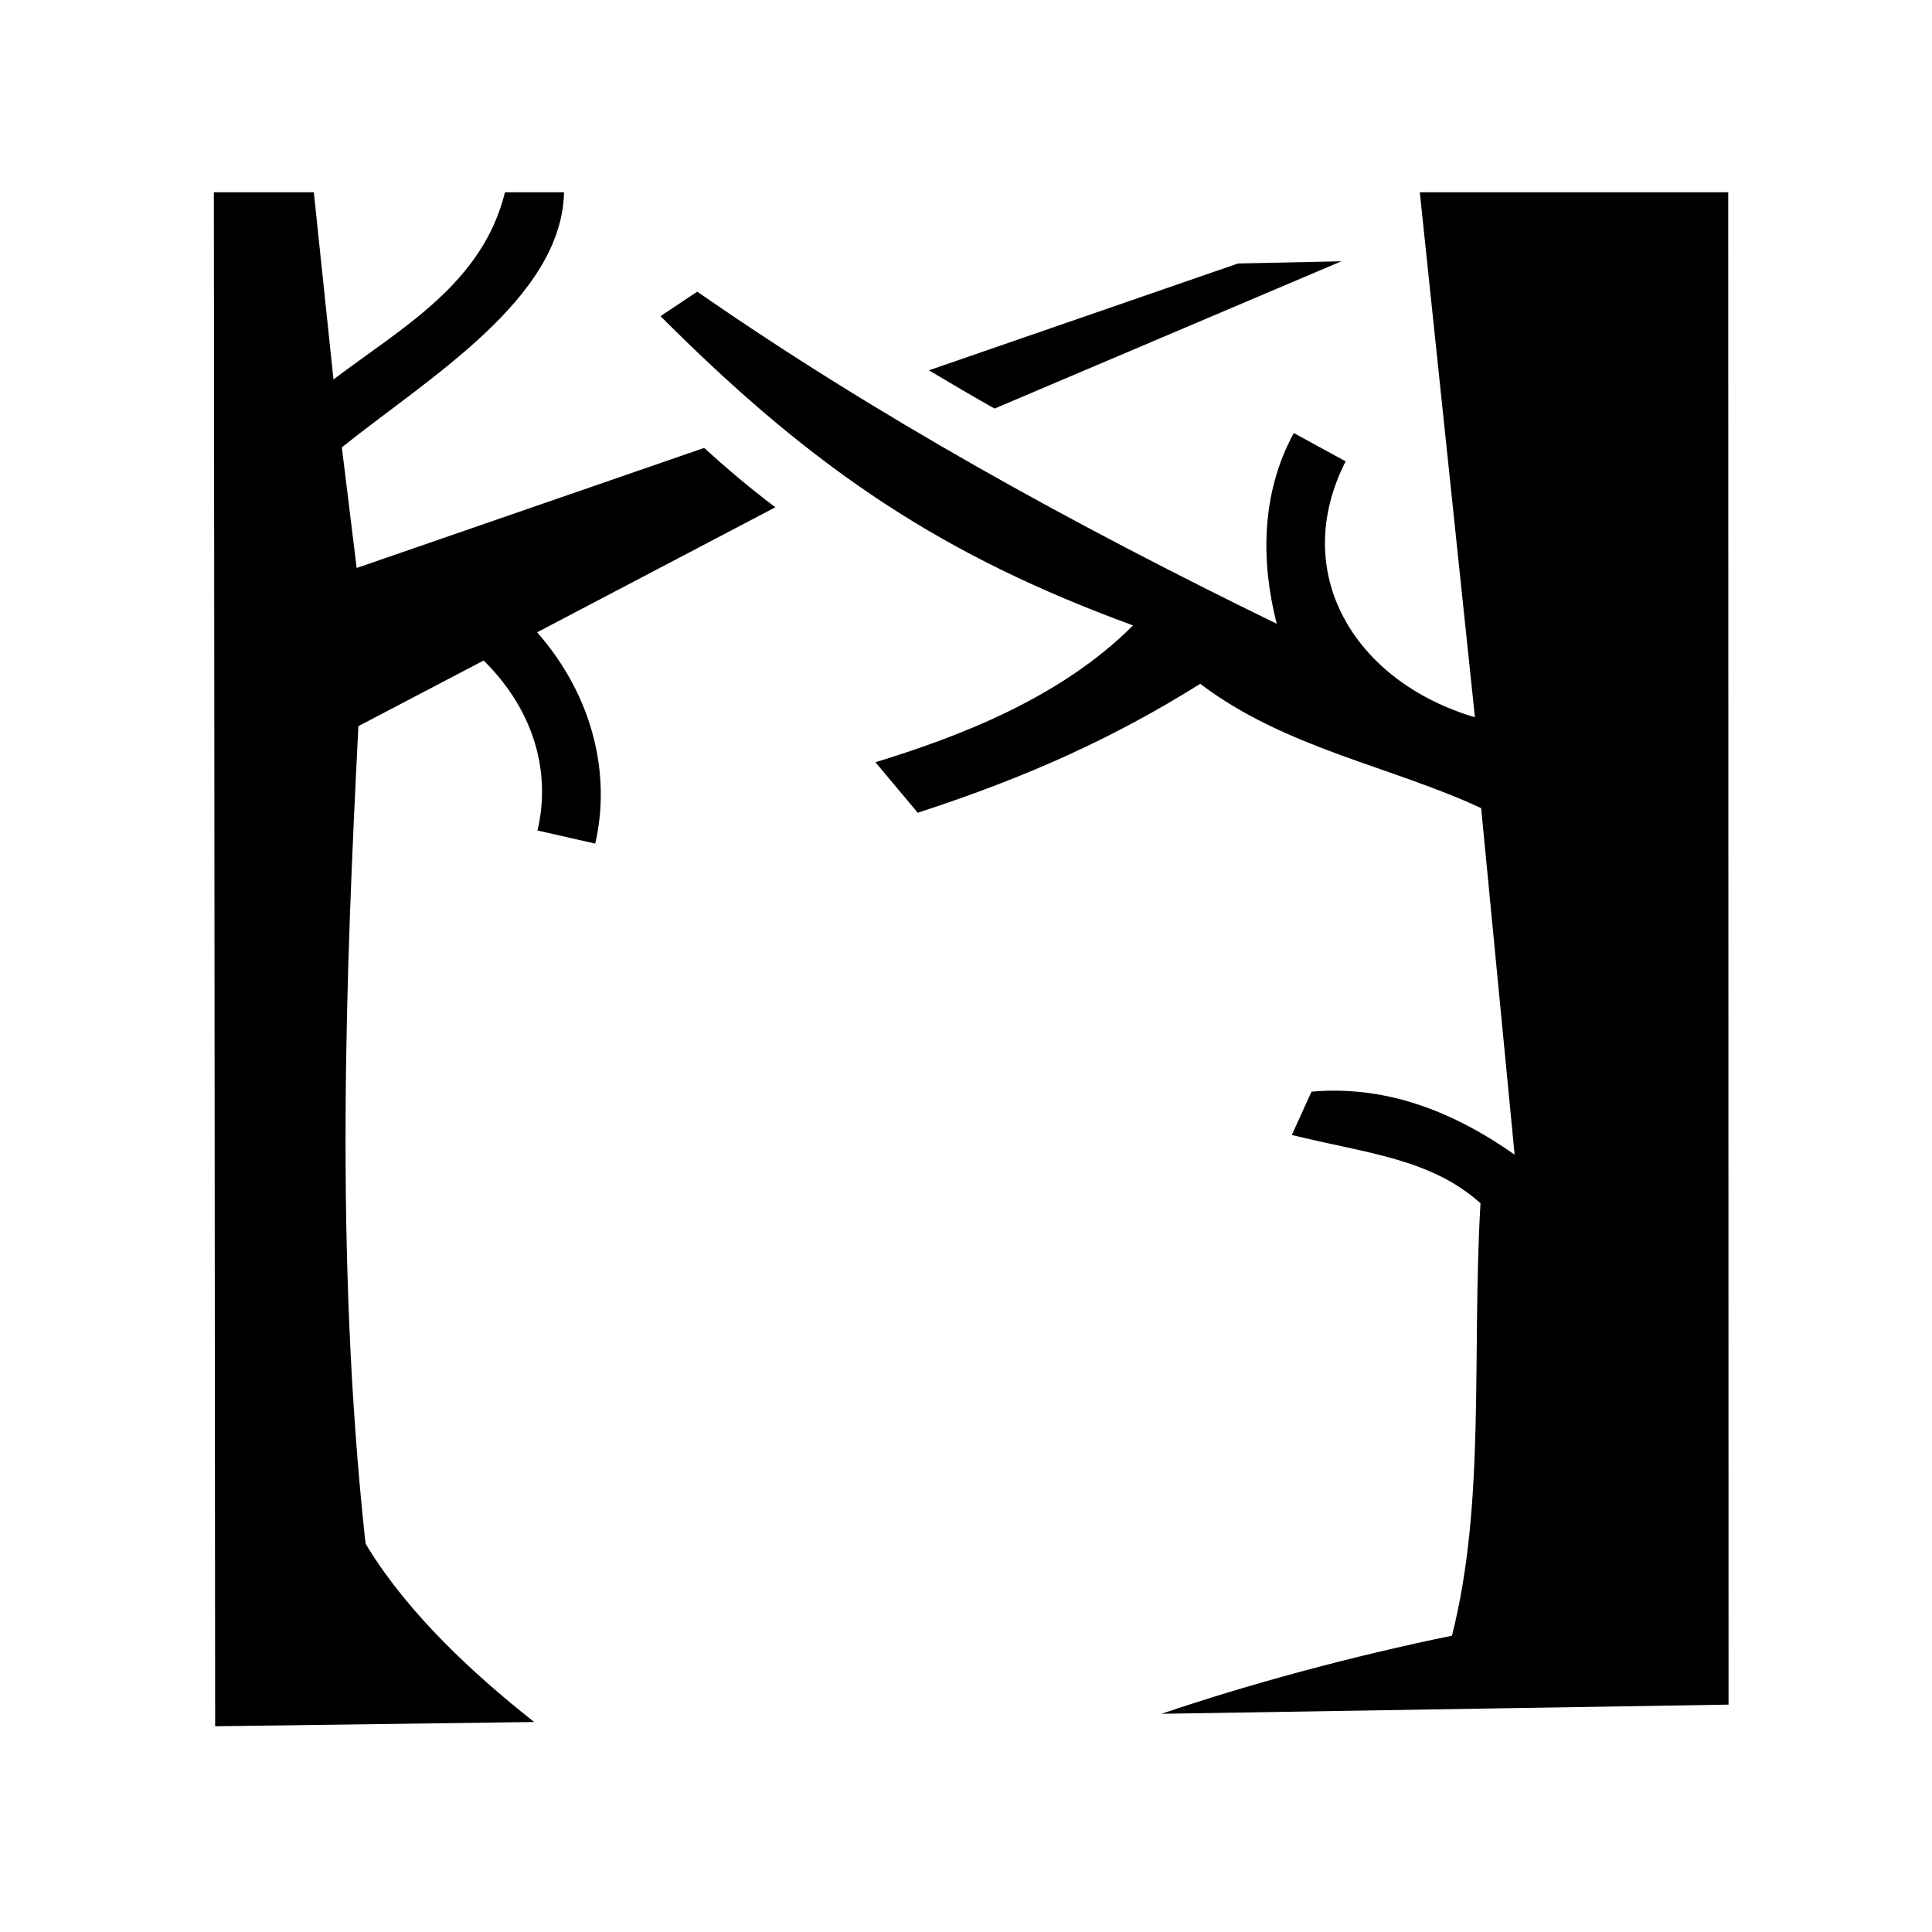 <svg xmlns="http://www.w3.org/2000/svg" width="100%" height="100%" viewBox="0 0 588.8 588.8"><path d="M171.9 58.59h-18c-6.9 27.94-31.46 41.26-52.27 57.06l-5.99-57.06H65.18l0.39 467.51 97.23-1.3c-19.3-15.2-38.16-33.1-50.33-52.6l-1.01-1.7-0.26-1.9c-9.22-86.5-5.79-172.4-1.97-247.3l38.17-20c16.4 16.2 20.3 35.5 16.4 51.8l17.6 4c4.8-20.7-0.4-44.7-17.7-64.4l72.6-38.1c-7.7-5.8-14.9-11.9-21.7-18.09L108.7 173.1l-4.52-36.76c26.16-21.01 67.02-45.28 67.72-77.75z m260.8 0l16.8 160.01c-37-11-56.6-44.2-39.4-78l-15.8-8.63c-10.1 18.53-10 39.43-5.2 58.13-62.4-30.4-122.1-63.37-176.6-101.21l-11.2 7.46c47.6 47.75 86.9 73.35 144 94.25-22.2 22.3-53.7 34.1-78.5 41.7l12.9 15.4c33.7-11 59.5-22.7 86.1-39.3 25.9 19.7 58.8 25.3 85.6 37.9l10.2 105.6c-20-14.1-40.4-21.1-61.9-19.2l-6 13.2c23.2 5.7 42.3 7.2 57.5 20.8-2.7 46.1 1.6 91.3-8.7 131.8-30.3 6.2-62.1 14.8-88.5 23.8l172.8-2.8-0.1-460.91z m-23.9 21.04l-31.5 0.67-94.2 32.56c6.6 3.94 13.2 7.83 20 11.66z" /></svg>
